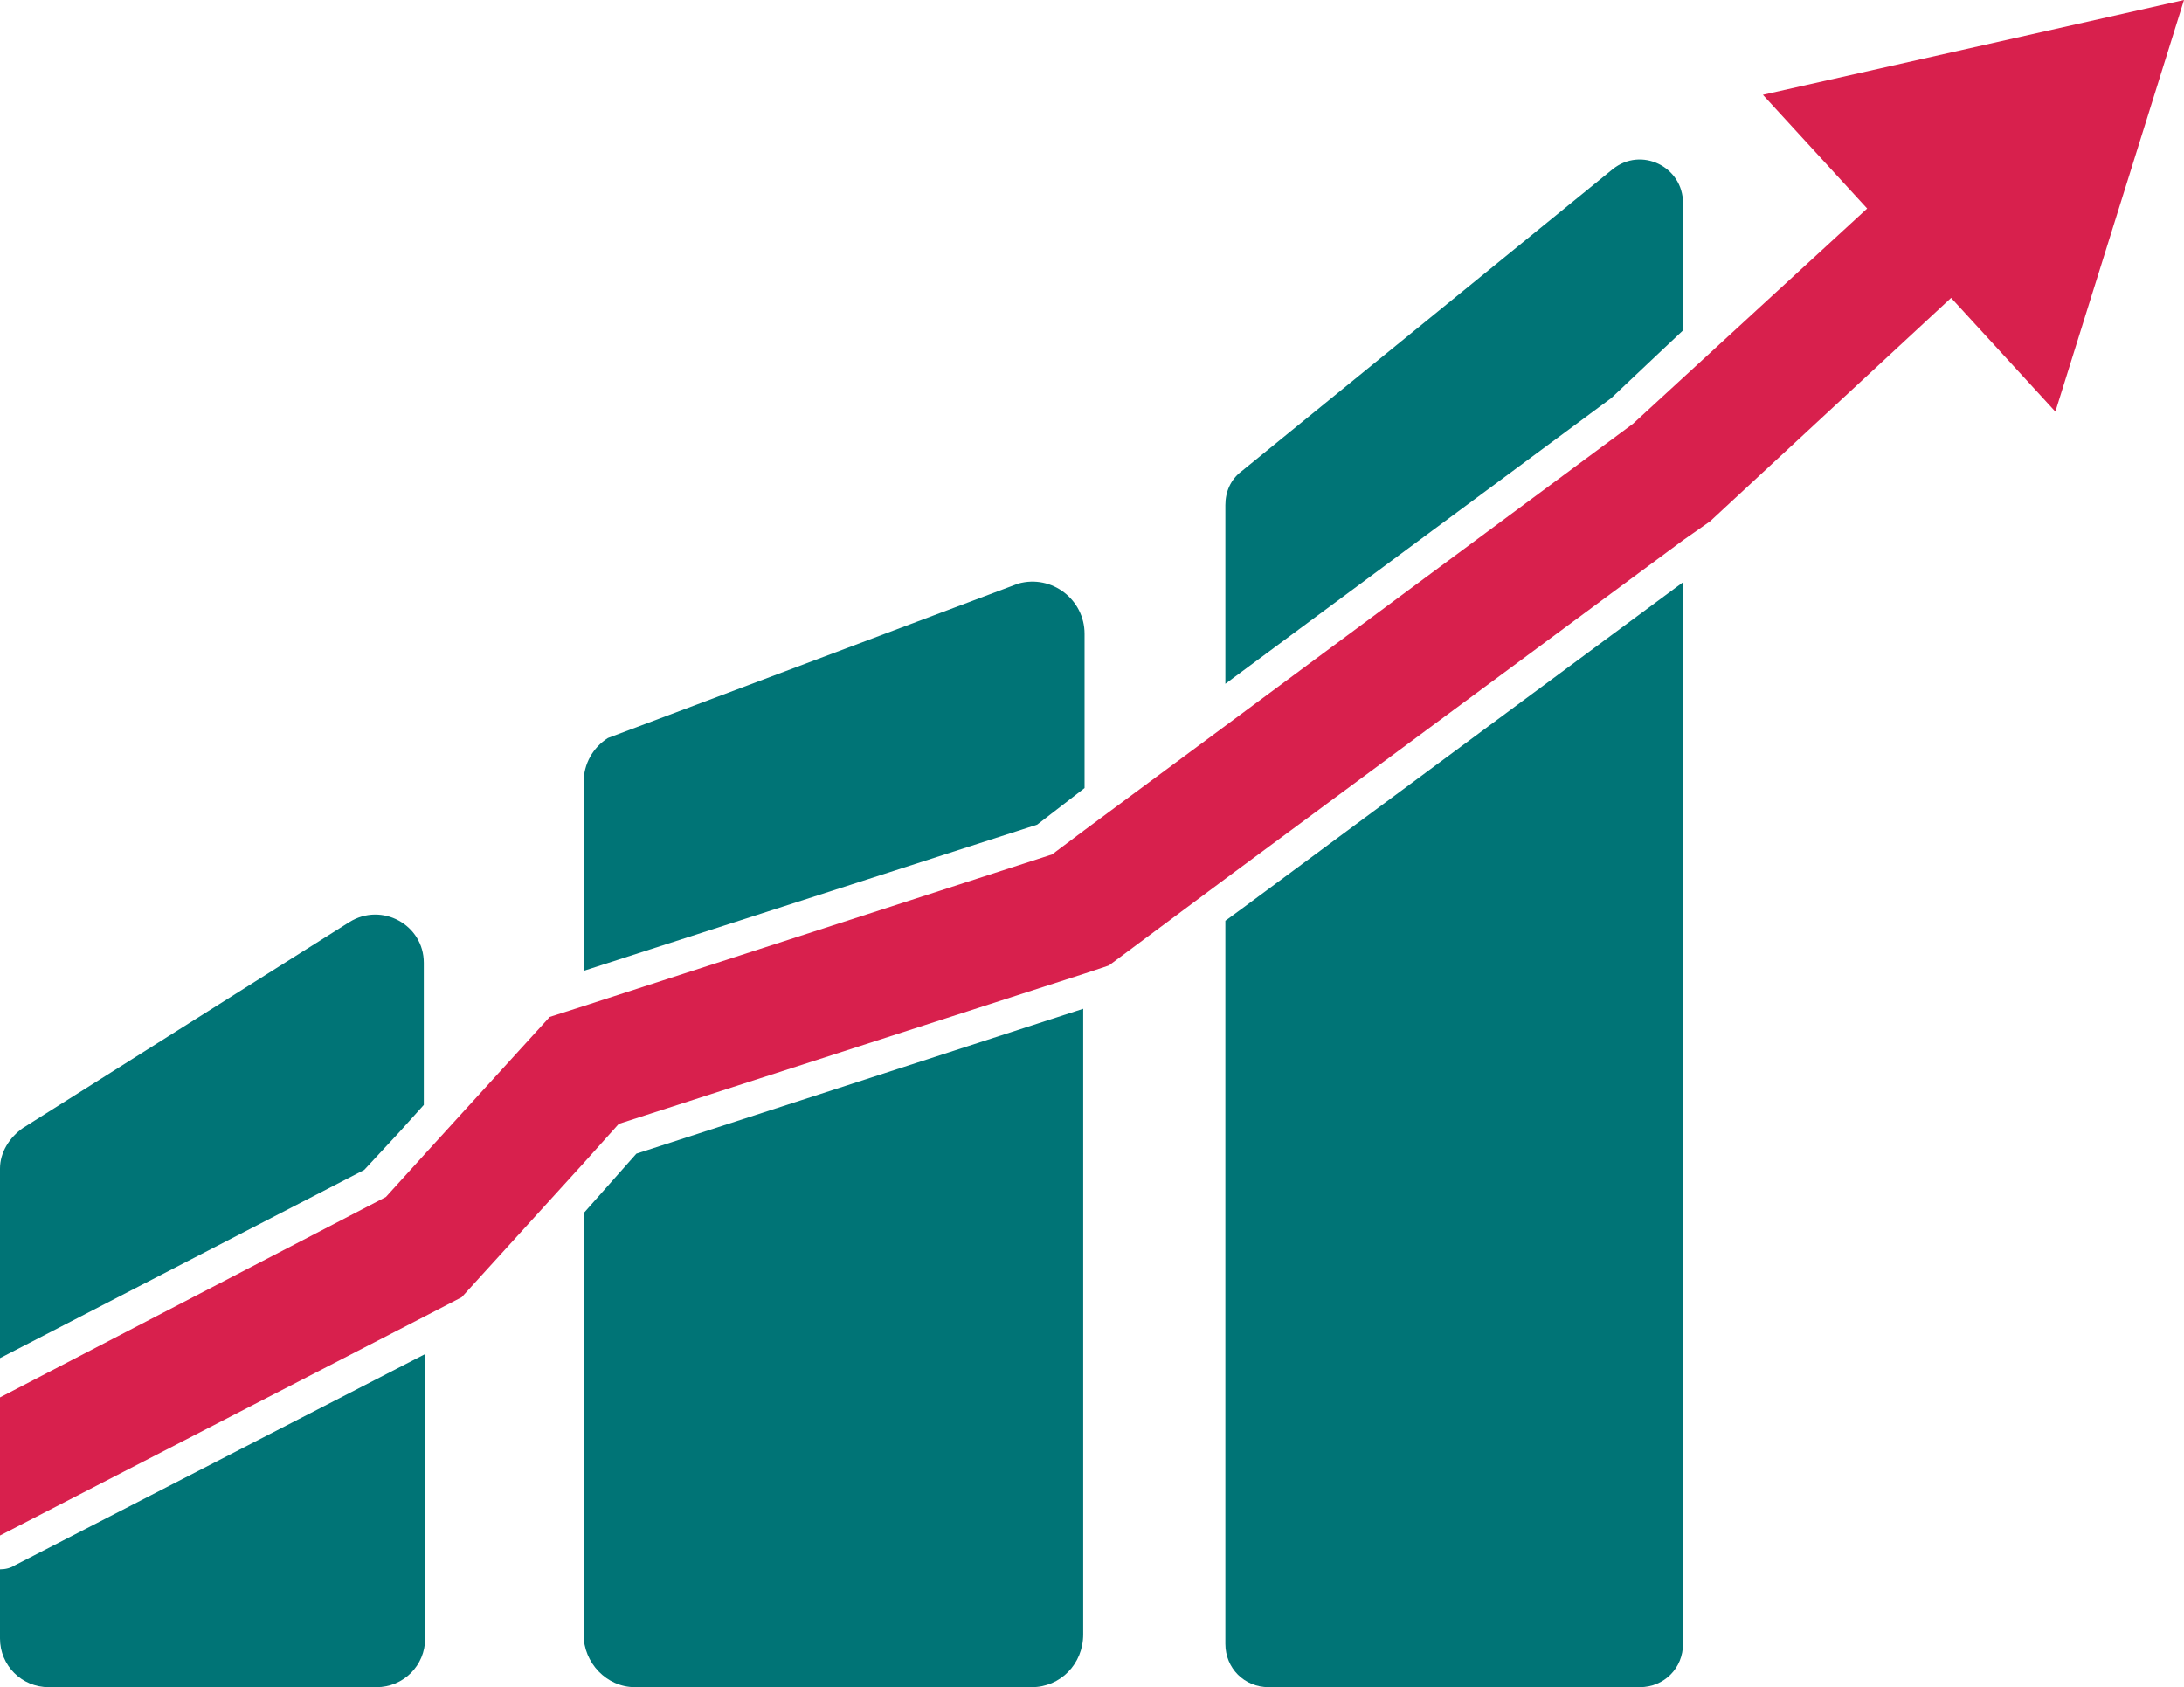 <?xml version="1.0" encoding="utf-8"?>
<!-- Generator: Adobe Illustrator 26.0.3, SVG Export Plug-In . SVG Version: 6.00 Build 0)  -->
<svg version="1.1" id="Layer_1" xmlns="http://www.w3.org/2000/svg" xmlns:xlink="http://www.w3.org/1999/xlink" x="0px" y="0px"
	 viewBox="0 0 161.3 124.6" style="enable-background:new 0 0 161.3 124.6;" xml:space="preserve">
<g id="Ikoner">
	<g>
		<path fill="#007476" d="M43.1,89.6v31.1c0,2.1,1.7,3.9,3.8,3.9h29.3c2.1,0,3.8-1.7,3.8-3.9V74.5l-33,10.7L43.1,89.6z"/>
		<path fill="#007476" d="M80.1,58.2V46.8c0-2.5-2.4-4.4-4.9-3.7L44.9,54.5c-1.1,0.7-1.8,1.9-1.8,3.3v13.9l33.5-10.8L80.1,58.2z"/>
		<path fill="#007476" d="M0,115.9L0,115.9v5.1c0,2,1.6,3.6,3.6,3.6h24.2c2,0,3.6-1.6,3.6-3.6V100L1.1,115.6
			C0.8,115.8,0.4,115.9,0,115.9z"/>
		<path fill="#007476" d="M29.5,83.6l1.8-2V71.1c0-2.8-3.1-4.5-5.5-3L1.7,83.3c-1,0.7-1.7,1.8-1.7,3v14l26.9-13.9L29.5,83.6z"/>
		<path fill="#007476" d="M90.5,68v53.4c0,1.8,1.4,3.2,3.2,3.2h27.4c1.8,0,3.2-1.4,3.2-3.2V43L92,66.9L90.5,68z"/>
		<path fill="#007476" d="M122.6,26l1.7-1.6V15c0-2.7-3.1-4.2-5.2-2.5L91.7,34.8c-0.8,0.6-1.2,1.5-1.2,2.5v13.2L119,29.4L122.6,26z"/>
		<polygon fill="#D8204D" points="130.2,7 137.9,15.4 124.3,27.9 120.6,31.3 90.5,53.6 80.1,61.3 77.7,63.1 43.1,74.3 40.6,75.1
			31.4,85.2 28.5,88.4 0,103.2 0,113.4 31.4,97.2 34.1,95.8 43.1,85.9 45.7,83 80.1,71.9 81.9,71.3 90.5,64.9 124.3,39.9
			126.3,38.5 144.1,22 151.8,30.4 161.3,0 		"/>
		<polygon fill="#D8204D" points="0,103.2 28.5,88.4 28.5,88.4 		"/>
	</g>
</g>
</svg>
